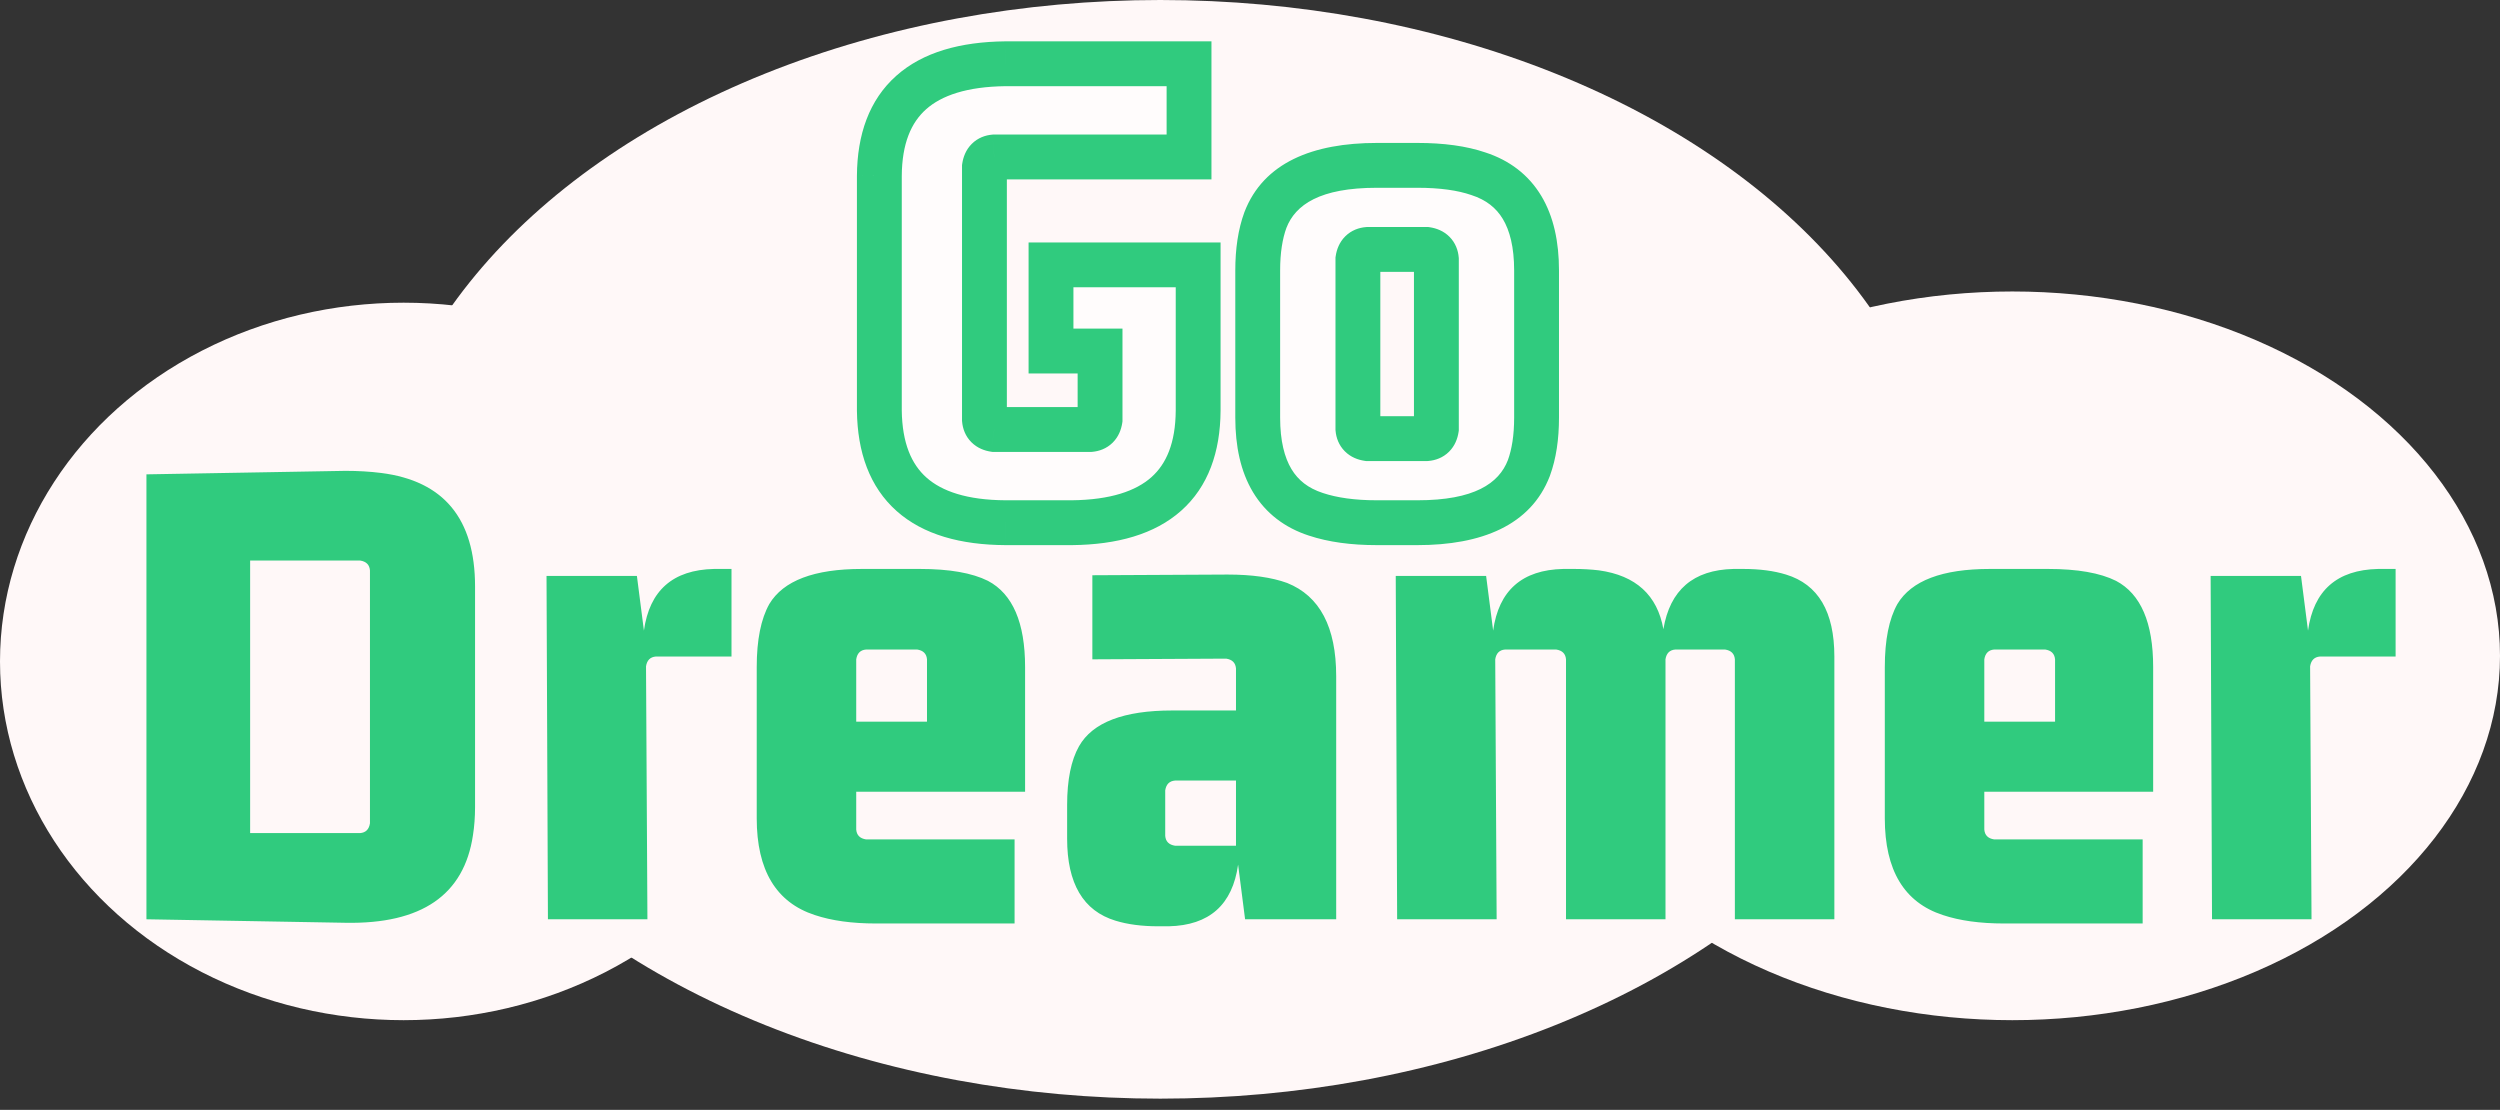 <svg width="223" height="99" viewBox="0 0 223 99" fill="none" xmlns="http://www.w3.org/2000/svg">
<rect x="0" y="0" width="223" height="99" fill="#333333" stroke="none"/>
<ellipse cx="179.5" cy="58.5" rx="43.5" ry="32.5" fill="#FFF8F8"/>
<ellipse cx="36" cy="59" rx="36" ry="32" fill="#FFF8F8"/>
<ellipse cx="103.5" cy="49" rx="70.5" ry="49" fill="#FFF8F8"/>
<path d="M95.625 46.625C103.083 46.542 106.833 43.208 106.875 36.625V23.625H93.75V31.312H98.125V37.438C98.042 37.979 97.75 38.271 97.25 38.312H88.688C88.146 38.229 87.854 37.938 87.812 37.438V14.875C87.896 14.333 88.188 14.042 88.688 14H106.062V5.688H89.688C82.229 5.771 78.479 9.104 78.438 15.688V36.625C78.521 43.25 82.271 46.583 89.688 46.625H95.625ZM127.25 22.25C127.792 22.333 128.083 22.625 128.125 23.125V38.25C128.042 38.792 127.75 39.083 127.25 39.125H122C121.458 39.042 121.167 38.75 121.125 38.25V23.125C121.208 22.583 121.5 22.292 122 22.25H127.25ZM112.188 37.25C112.188 41.875 113.917 44.75 117.375 45.875C118.875 46.375 120.688 46.625 122.812 46.625H126.438C131.812 46.625 135.125 45 136.375 41.75C136.833 40.5 137.062 39 137.062 37.25V24.125C137.062 19.5 135.333 16.625 131.875 15.5C130.417 15 128.604 14.75 126.438 14.75H122.812C117.438 14.75 114.125 16.375 112.875 19.625C112.417 20.875 112.188 22.375 112.188 24.125V37.25Z" fill="#FFFCFC"/>
<path d="M95.625 46.625V48.625H95.636L95.647 48.625L95.625 46.625ZM106.875 36.625L108.875 36.638V36.625H106.875ZM106.875 23.625H108.875V21.625H106.875V23.625ZM93.75 23.625V21.625H91.75V23.625H93.75ZM93.75 31.312H91.75V33.312H93.75V31.312ZM98.125 31.312H100.125V29.312H98.125V31.312ZM98.125 37.438L100.102 37.742L100.125 37.59V37.438H98.125ZM97.25 38.312V40.312H97.333L97.416 40.306L97.25 38.312ZM88.688 38.312L88.383 40.289L88.535 40.312H88.688V38.312ZM87.812 37.438H85.812V37.521L85.819 37.604L87.812 37.438ZM87.812 14.875L85.836 14.571L85.812 14.722V14.875H87.812ZM88.688 14V12H88.604L88.521 12.007L88.688 14ZM106.062 14V16H108.062V14H106.062ZM106.062 5.688H108.062V3.688H106.062V5.688ZM89.688 5.688V3.688H89.676L89.665 3.688L89.688 5.688ZM78.438 15.688L76.438 15.675V15.688H78.438ZM78.438 36.625H76.438V36.638L76.438 36.65L78.438 36.625ZM89.688 46.625L89.676 48.625H89.688V46.625ZM95.647 48.625C99.631 48.58 102.985 47.669 105.36 45.557C107.781 43.406 108.852 40.309 108.875 36.638L104.875 36.612C104.857 39.524 104.032 41.386 102.703 42.568C101.328 43.789 99.078 44.586 95.603 44.625L95.647 48.625ZM108.875 36.625V23.625H104.875V36.625H108.875ZM106.875 21.625H93.75V25.625H106.875V21.625ZM91.75 23.625V31.312H95.75V23.625H91.75ZM93.75 33.312H98.125V29.312H93.75V33.312ZM96.125 31.312V37.438H100.125V31.312H96.125ZM96.148 37.133C96.15 37.121 96.189 36.888 96.43 36.648C96.686 36.391 96.969 36.329 97.084 36.319L97.416 40.306C98.031 40.254 98.709 40.025 99.258 39.477C99.79 38.945 100.016 38.296 100.102 37.742L96.148 37.133ZM97.25 36.312H88.688V40.312H97.25V36.312ZM88.992 36.336C89.004 36.338 89.237 36.377 89.477 36.617C89.734 36.874 89.796 37.156 89.806 37.271L85.819 37.604C85.871 38.219 86.1 38.897 86.648 39.446C87.18 39.977 87.829 40.204 88.383 40.289L88.992 36.336ZM89.812 37.438V14.875H85.812V37.438H89.812ZM89.789 15.179C89.787 15.192 89.748 15.424 89.508 15.664C89.251 15.921 88.969 15.983 88.854 15.993L88.521 12.007C87.906 12.058 87.228 12.287 86.68 12.836C86.148 13.367 85.921 14.017 85.836 14.571L89.789 15.179ZM88.688 16H106.062V12H88.688V16ZM108.062 14V5.688H104.062V14H108.062ZM106.062 3.688H89.688V7.688H106.062V3.688ZM89.665 3.688C85.682 3.732 82.328 4.644 79.953 6.755C77.532 8.907 76.461 12.003 76.438 15.675L80.438 15.7C80.456 12.788 81.281 10.926 82.61 9.745C83.985 8.523 86.235 7.726 89.71 7.687L89.665 3.688ZM76.438 15.688V36.625H80.438V15.688H76.438ZM76.438 36.65C76.484 40.335 77.565 43.438 79.984 45.589C82.362 47.702 85.709 48.603 89.676 48.625L89.699 44.625C86.25 44.606 84.013 43.819 82.641 42.599C81.31 41.416 80.474 39.54 80.437 36.6L76.438 36.65ZM89.688 48.625H95.625V44.625H89.688V48.625ZM127.25 22.25L127.554 20.273L127.403 20.25H127.25V22.25ZM128.125 23.125H130.125V23.042L130.118 22.959L128.125 23.125ZM128.125 38.25L130.102 38.554L130.125 38.403V38.25H128.125ZM127.25 39.125V41.125H127.333L127.416 41.118L127.25 39.125ZM122 39.125L121.696 41.102L121.847 41.125H122V39.125ZM121.125 38.25H119.125V38.333L119.132 38.416L121.125 38.25ZM121.125 23.125L119.148 22.821L119.125 22.972V23.125H121.125ZM122 22.25V20.25H121.917L121.834 20.257L122 22.25ZM117.375 45.875L118.007 43.978L118.001 43.975L117.994 43.973L117.375 45.875ZM136.375 41.75L138.242 42.468L138.247 42.453L138.253 42.438L136.375 41.75ZM131.875 15.5L131.226 17.392L131.241 17.397L131.256 17.402L131.875 15.5ZM112.875 19.625L111.008 18.907L111.003 18.922L110.997 18.936L112.875 19.625ZM126.946 24.227C126.933 24.225 126.701 24.186 126.461 23.945C126.204 23.689 126.142 23.406 126.132 23.291L130.118 22.959C130.067 22.344 129.838 21.666 129.289 21.117C128.757 20.585 128.108 20.358 127.554 20.273L126.946 24.227ZM126.125 23.125V38.25H130.125V23.125H126.125ZM126.148 37.946C126.15 37.933 126.189 37.701 126.43 37.461C126.686 37.204 126.969 37.142 127.084 37.132L127.416 41.118C128.031 41.067 128.709 40.838 129.258 40.289C129.79 39.758 130.016 39.108 130.102 38.554L126.148 37.946ZM127.25 37.125H122V41.125H127.25V37.125ZM122.304 37.148C122.317 37.15 122.549 37.19 122.789 37.429C123.046 37.687 123.108 37.969 123.118 38.084L119.132 38.416C119.183 39.031 119.412 39.709 119.961 40.258C120.493 40.79 121.142 41.017 121.696 41.102L122.304 37.148ZM123.125 38.25V23.125H119.125V38.25H123.125ZM123.102 23.429C123.1 23.442 123.061 23.674 122.82 23.914C122.564 24.171 122.281 24.233 122.166 24.243L121.834 20.257C121.219 20.308 120.541 20.537 119.992 21.086C119.46 21.617 119.234 22.267 119.148 22.821L123.102 23.429ZM122 24.25H127.25V20.25H122V24.25ZM110.188 37.25C110.188 39.794 110.661 42.061 111.77 43.906C112.905 45.792 114.611 47.079 116.756 47.777L117.994 43.973C116.681 43.546 115.793 42.833 115.198 41.844C114.579 40.814 114.188 39.331 114.188 37.25H110.188ZM116.743 47.772C118.503 48.359 120.542 48.625 122.812 48.625V44.625C120.833 44.625 119.247 44.391 118.007 43.978L116.743 47.772ZM122.812 48.625H126.438V44.625H122.812V48.625ZM126.438 48.625C132.12 48.625 136.544 46.882 138.242 42.468L134.508 41.032C133.706 43.118 131.505 44.625 126.438 44.625V48.625ZM138.253 42.438C138.813 40.911 139.062 39.165 139.062 37.25H135.062C135.062 38.835 134.854 40.089 134.497 41.062L138.253 42.438ZM139.062 37.25V24.125H135.062V37.25H139.062ZM139.062 24.125C139.062 21.581 138.589 19.314 137.48 17.469C136.345 15.583 134.639 14.296 132.494 13.598L131.256 17.402C132.569 17.829 133.457 18.542 134.052 19.531C134.671 20.561 135.062 22.044 135.062 24.125H139.062ZM132.524 13.608C130.791 13.014 128.743 12.75 126.438 12.75V16.75C128.466 16.75 130.043 16.986 131.226 17.392L132.524 13.608ZM126.438 12.75H122.812V16.75H126.438V12.75ZM122.812 12.75C117.13 12.75 112.706 14.493 111.008 18.907L114.742 20.343C115.544 18.257 117.745 16.75 122.812 16.75V12.75ZM110.997 18.936C110.437 20.464 110.188 22.21 110.188 24.125H114.188C114.188 22.54 114.396 21.286 114.753 20.314L110.997 18.936ZM110.188 24.125V37.25H114.188V24.125H110.188Z" fill="#30CB7E"/>
<path d="M32.125 50C32.667 50.083 32.958 50.375 33 50.875V73.438C32.917 73.979 32.625 74.271 32.125 74.312H22.312V50H32.125ZM13.062 82L30.812 82.312C37.604 82.438 41.396 79.833 42.188 74.5C42.312 73.708 42.375 72.875 42.375 72V52.312C42.375 46.271 39.583 42.896 34 42.188C33 42.062 31.938 42 30.812 42L13.062 42.312V82ZM63.688 50.75C60.021 50.833 57.938 52.667 57.438 56.25L56.812 51.375H48.75L48.875 82H57.75L57.625 59.438C57.708 58.896 58 58.604 58.5 58.562H65.25V50.75H63.688ZM90.5 82.375V74.875H77.25C76.708 74.792 76.417 74.5 76.375 74V70.625H91.438V59.5C91.438 55.542 90.333 52.979 88.125 51.812C86.708 51.104 84.688 50.75 82.062 50.75H76.875C72.625 50.75 69.875 51.792 68.625 53.875C67.875 55.208 67.5 57.083 67.5 59.5V73C67.5 77.625 69.229 80.5 72.688 81.625C74.188 82.125 76 82.375 78.125 82.375H90.5ZM76.375 58.812C76.458 58.271 76.75 57.979 77.25 57.938H81.812C82.354 58.021 82.646 58.312 82.688 58.812V64.375H76.375V58.812ZM110.25 75.438H104.812C104.271 75.354 103.979 75.062 103.938 74.562V70.5C104.021 69.958 104.312 69.667 104.812 69.625H110.25V75.438ZM104.25 82.625C107.875 82.542 109.938 80.708 110.438 77.125L111.062 82H119.188V60.312C119.188 55.938 117.729 53.167 114.812 52C113.438 51.5 111.667 51.25 109.5 51.25L97.438 51.312V58.812L109.375 58.75C109.917 58.833 110.208 59.125 110.25 59.625V63.375H104.562C100.229 63.375 97.458 64.438 96.25 66.562C95.542 67.812 95.188 69.562 95.188 71.812V74.812C95.188 78.812 96.625 81.25 99.5 82.125C100.583 82.458 101.854 82.625 103.312 82.625H104.25ZM139.438 50.75C135.771 50.833 133.688 52.667 133.188 56.25L132.562 51.375H124.5L124.625 82H133.5L133.375 58.812C133.458 58.271 133.75 57.979 134.25 57.938H138.812C139.354 58.021 139.646 58.312 139.688 58.812V82H148.562V58.812C148.646 58.271 148.938 57.979 149.438 57.938H153.875C154.417 58.021 154.708 58.312 154.75 58.812V82H163.625V58.562C163.625 54.562 162.188 52.125 159.312 51.25C158.229 50.917 156.958 50.75 155.5 50.75H154.625C151.042 50.833 148.958 52.625 148.375 56.125C147.833 53.083 145.917 51.333 142.625 50.875C141.917 50.792 141.188 50.75 140.438 50.75H139.438ZM191.125 82.375V74.875H177.875C177.333 74.792 177.042 74.5 177 74V70.625H192.062V59.5C192.062 55.542 190.958 52.979 188.75 51.812C187.333 51.104 185.312 50.75 182.688 50.75H177.5C173.25 50.75 170.5 51.792 169.25 53.875C168.5 55.208 168.125 57.083 168.125 59.5V73C168.125 77.625 169.854 80.5 173.312 81.625C174.812 82.125 176.625 82.375 178.75 82.375H191.125ZM177 58.812C177.083 58.271 177.375 57.979 177.875 57.938H182.438C182.979 58.021 183.271 58.312 183.312 58.812V64.375H177V58.812ZM212.125 50.75C208.458 50.833 206.375 52.667 205.875 56.25L205.25 51.375H197.188L197.312 82H206.188L206.062 59.438C206.146 58.896 206.438 58.604 206.938 58.562H213.688V50.75H212.125Z" fill="#30CB7E"/>
</svg>
